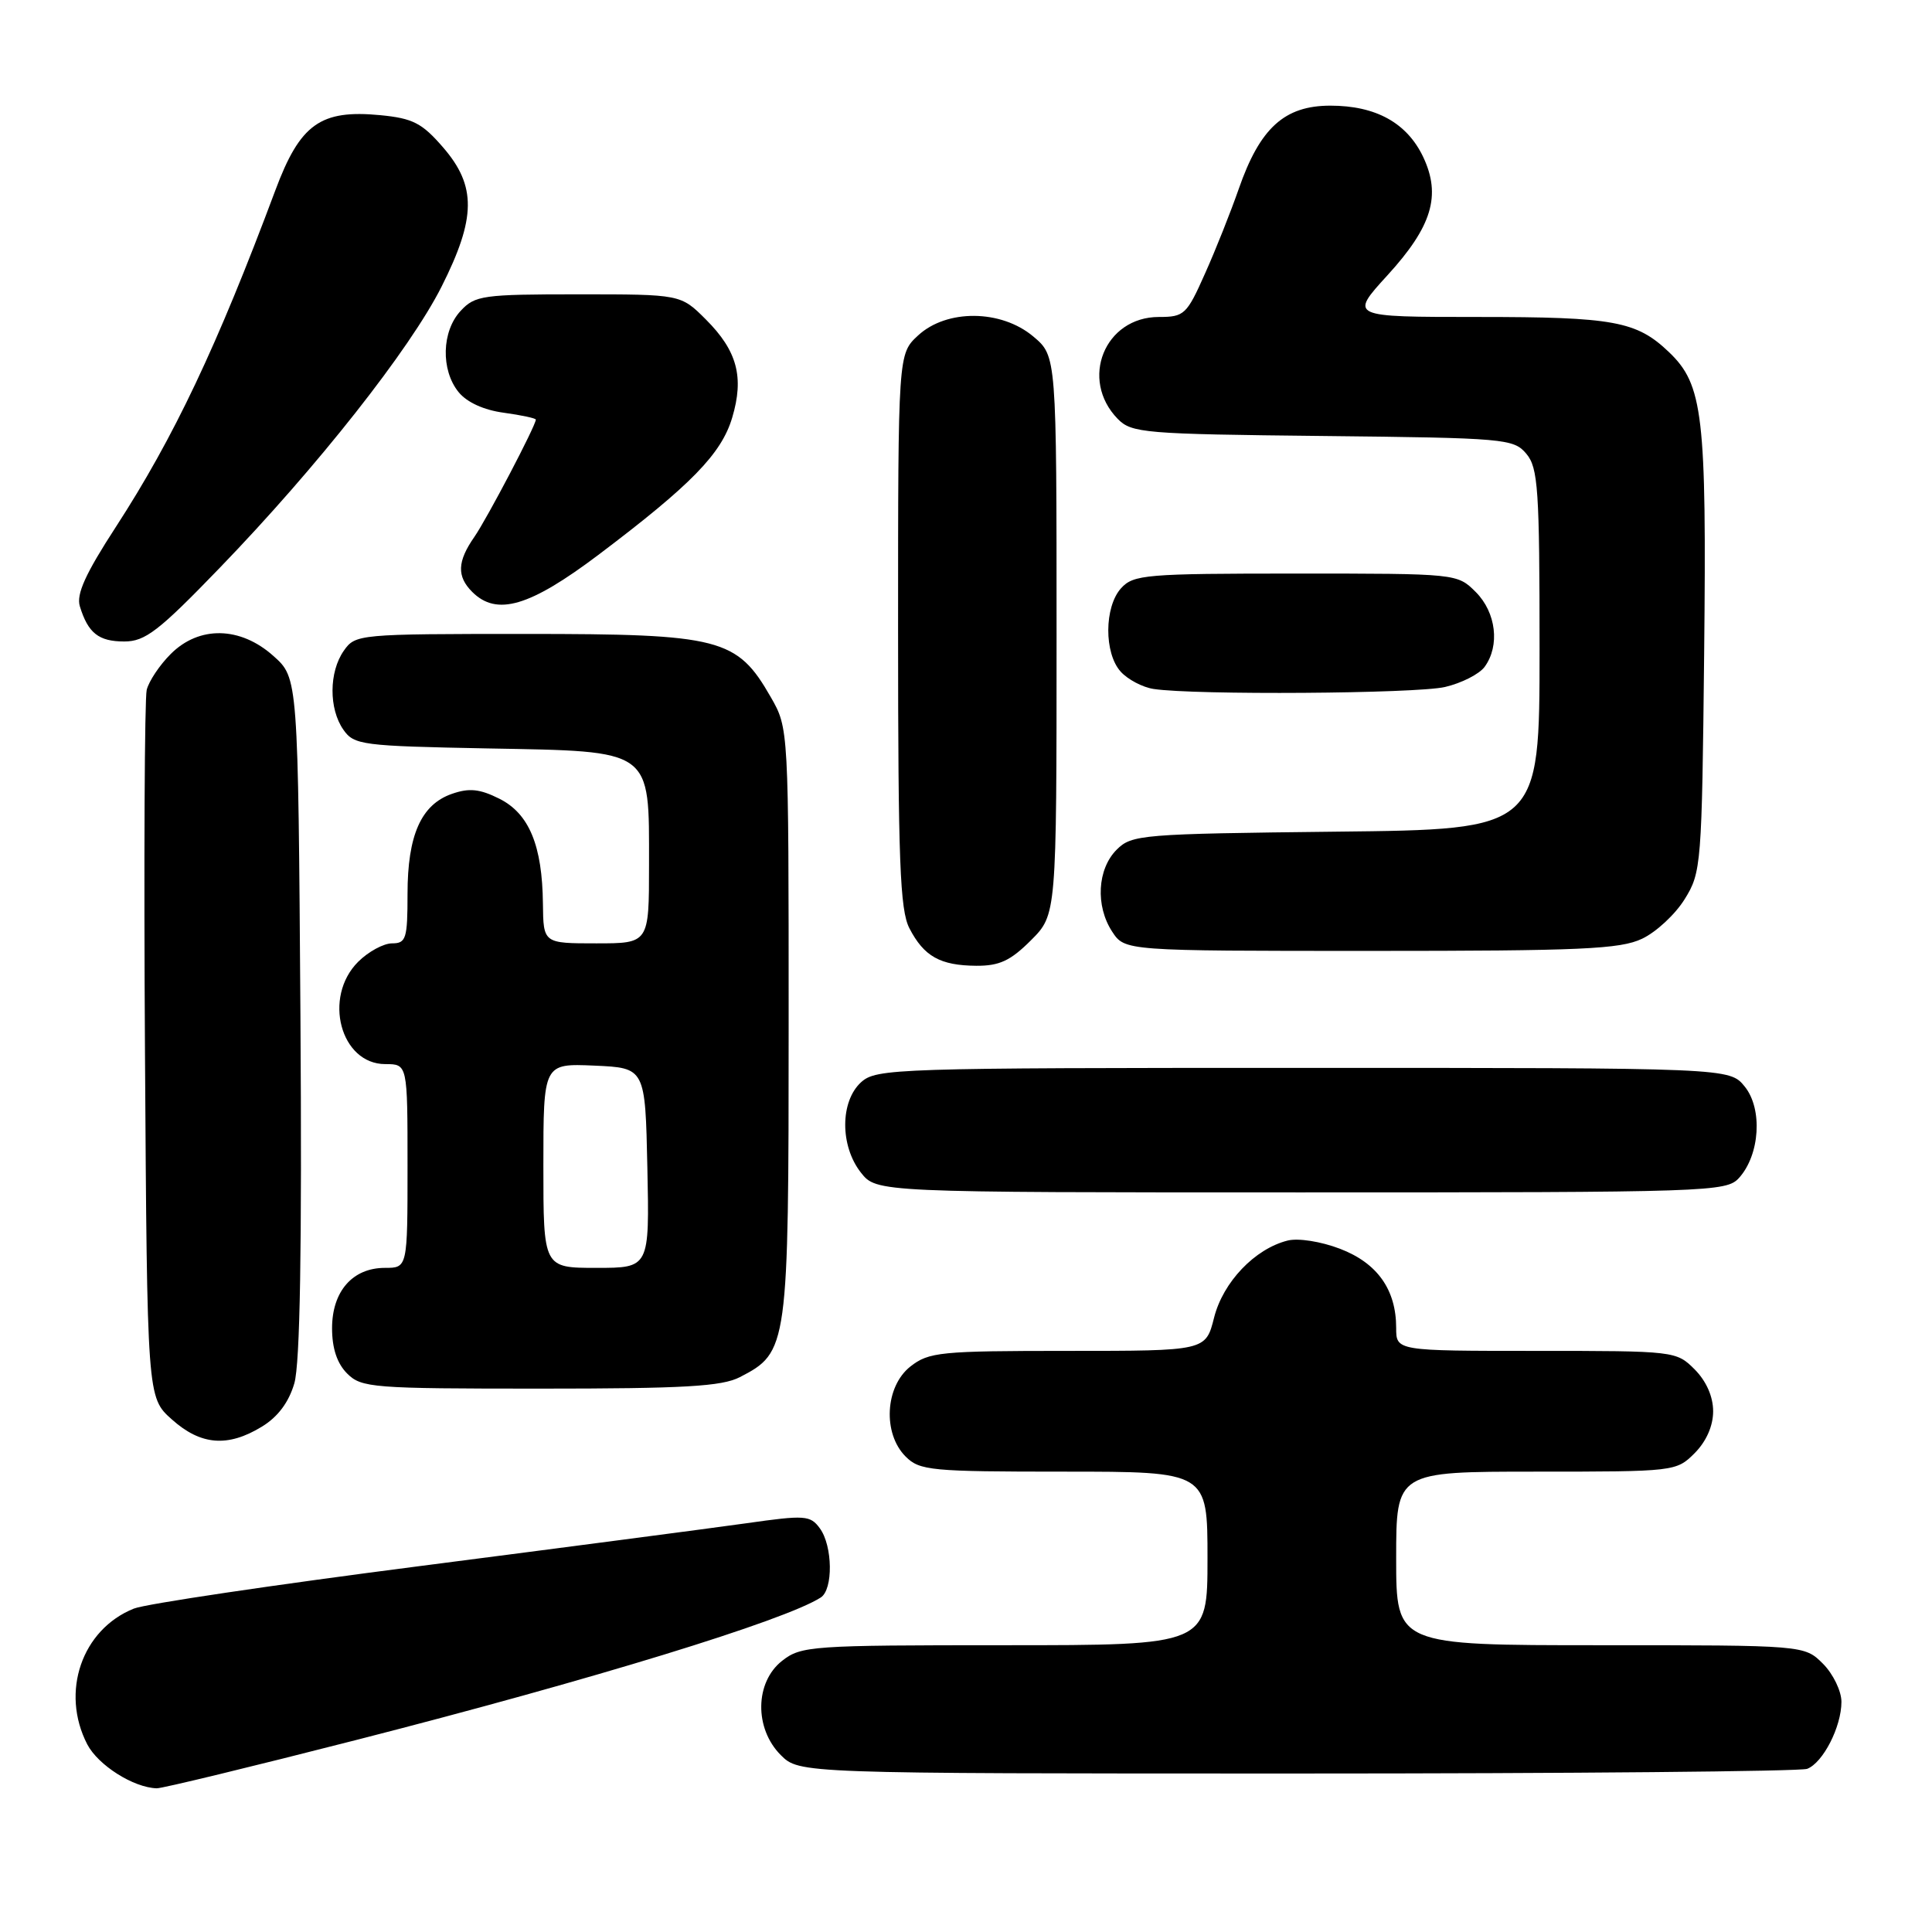 <?xml version="1.0" encoding="UTF-8" standalone="no"?>
<!DOCTYPE svg PUBLIC "-//W3C//DTD SVG 1.1//EN" "http://www.w3.org/Graphics/SVG/1.1/DTD/svg11.dtd" >
<svg xmlns="http://www.w3.org/2000/svg" xmlns:xlink="http://www.w3.org/1999/xlink" version="1.1" viewBox="0 0 256 256">
 <g >
 <path fill="currentColor"
d=" M 47.27 230.54 C 78.58 222.53 103.94 214.75 108.75 211.68 C 110.42 210.62 110.34 204.85 108.64 202.52 C 107.37 200.78 106.69 200.73 98.89 201.84 C 94.27 202.49 74.75 205.05 55.50 207.53 C 36.25 210.01 19.25 212.53 17.73 213.15 C 10.84 215.92 7.99 224.21 11.56 231.13 C 13.00 233.90 17.68 236.87 20.77 236.96 C 21.47 236.98 33.40 234.09 47.27 230.54 Z  M 239.46 234.38 C 241.56 233.57 244.00 228.81 244.00 225.50 C 244.00 224.08 242.90 221.80 241.55 220.45 C 239.09 218.00 239.09 218.00 212.05 218.00 C 185.00 218.00 185.00 218.00 185.00 206.50 C 185.00 195.00 185.00 195.00 203.55 195.00 C 221.90 195.00 222.12 194.98 224.55 192.55 C 226.09 191.00 227.00 188.95 227.00 187.00 C 227.00 185.05 226.09 183.00 224.55 181.45 C 222.12 179.02 221.90 179.00 203.55 179.00 C 185.00 179.00 185.00 179.00 185.00 175.95 C 185.00 170.88 182.50 167.36 177.56 165.47 C 175.03 164.50 172.02 164.03 170.62 164.38 C 166.27 165.47 162.06 169.88 160.87 174.60 C 159.76 179.00 159.76 179.00 141.52 179.00 C 124.57 179.00 123.08 179.15 120.63 181.07 C 117.27 183.72 116.94 189.94 120.00 193.00 C 121.86 194.86 123.33 195.00 141.00 195.00 C 160.00 195.00 160.00 195.00 160.00 206.50 C 160.00 218.00 160.00 218.00 133.13 218.00 C 107.47 218.00 106.15 218.09 103.63 220.07 C 100.02 222.91 99.94 229.03 103.45 232.55 C 105.91 235.00 105.91 235.00 171.87 235.00 C 208.15 235.00 238.56 234.72 239.46 234.38 Z  M 34.70 189.04 C 36.81 187.76 38.27 185.81 39.00 183.30 C 39.76 180.69 40.02 165.44 39.81 134.67 C 39.50 89.83 39.50 89.83 36.23 86.92 C 31.84 82.99 26.38 82.89 22.62 86.66 C 21.15 88.12 19.73 90.26 19.44 91.41 C 19.16 92.56 19.05 114.12 19.21 139.33 C 19.50 185.17 19.50 185.17 22.77 188.08 C 26.60 191.51 30.18 191.80 34.70 189.04 Z  M 98.03 182.48 C 104.42 179.18 104.50 178.63 104.50 135.50 C 104.50 96.50 104.50 96.50 102.13 92.37 C 97.66 84.56 95.47 84.00 69.67 84.00 C 47.49 84.00 47.09 84.04 45.56 86.22 C 43.58 89.04 43.56 93.92 45.50 96.69 C 46.92 98.72 47.94 98.85 64.59 99.17 C 86.63 99.58 86.00 99.13 86.00 114.61 C 86.00 125.00 86.00 125.00 79.00 125.00 C 72.00 125.00 72.00 125.00 71.94 119.75 C 71.86 112.03 70.11 107.80 66.16 105.83 C 63.56 104.53 62.17 104.39 59.88 105.19 C 55.80 106.61 54.00 110.67 54.00 118.45 C 54.00 124.38 53.81 125.00 51.95 125.00 C 50.83 125.00 48.80 126.10 47.45 127.45 C 42.76 132.14 45.12 141.00 51.06 141.00 C 54.00 141.00 54.00 141.00 54.00 154.50 C 54.00 168.00 54.00 168.00 51.00 168.00 C 46.72 168.00 44.00 171.11 44.00 176.00 C 44.00 178.67 44.67 180.67 46.00 182.00 C 47.89 183.89 49.33 184.00 71.55 184.00 C 90.64 184.00 95.65 183.71 98.03 182.48 Z  M 230.43 156.08 C 233.20 153.02 233.58 146.94 231.19 143.98 C 229.18 141.50 229.18 141.50 172.69 141.50 C 118.55 141.50 116.12 141.58 114.10 143.40 C 111.31 145.94 111.29 151.83 114.07 155.37 C 116.15 158.00 116.15 158.00 172.42 158.00 C 226.66 158.00 228.75 157.93 230.43 156.08 Z  M 136.60 124.60 C 140.00 121.20 140.00 121.20 140.00 84.19 C 140.00 47.18 140.00 47.18 136.92 44.59 C 132.66 41.00 125.44 40.94 121.65 44.45 C 119.00 46.90 119.00 46.90 119.00 83.50 C 119.00 114.08 119.25 120.58 120.50 123.00 C 122.43 126.73 124.57 127.93 129.35 127.97 C 132.42 127.99 133.89 127.31 136.60 124.60 Z  M 217.58 124.39 C 219.45 123.51 221.99 121.15 223.23 119.14 C 225.43 115.61 225.51 114.62 225.81 86.50 C 226.14 55.01 225.67 50.97 221.14 46.65 C 216.85 42.55 213.84 42.00 195.83 42.00 C 178.80 42.00 178.80 42.00 183.86 36.46 C 189.75 30.01 190.99 25.90 188.58 20.80 C 186.43 16.28 182.31 14.00 176.28 14.00 C 170.20 14.00 166.95 16.95 164.14 25.03 C 163.09 28.04 161.09 33.09 159.67 36.25 C 157.25 41.69 156.92 42.00 153.56 42.00 C 146.37 42.00 143.02 50.28 148.10 55.50 C 149.94 57.38 151.56 57.52 175.28 57.77 C 199.46 58.03 200.57 58.13 202.25 60.13 C 203.81 61.99 204.00 64.82 204.00 86.06 C 204.00 109.91 204.00 109.91 177.03 110.20 C 151.20 110.49 149.96 110.59 147.96 112.59 C 145.40 115.16 145.13 120.03 147.37 123.45 C 149.05 126.00 149.05 126.00 181.62 126.00 C 209.47 126.00 214.69 125.77 217.58 124.39 Z  M 191.47 91.03 C 193.66 90.52 196.02 89.32 196.72 88.36 C 198.77 85.56 198.25 81.16 195.55 78.45 C 193.09 76.00 193.08 76.00 171.70 76.00 C 151.80 76.00 150.19 76.14 148.55 77.94 C 146.31 80.42 146.28 86.55 148.50 89.00 C 149.44 90.04 151.40 91.07 152.85 91.29 C 158.24 92.12 187.63 91.92 191.47 91.03 Z  M 29.11 75.25 C 42.02 61.89 54.33 46.28 58.51 37.98 C 63.09 28.89 63.14 24.65 58.72 19.54 C 55.92 16.30 54.71 15.68 50.39 15.26 C 42.46 14.50 39.76 16.43 36.48 25.23 C 28.75 45.92 23.04 57.97 15.34 69.84 C 11.32 76.03 10.09 78.74 10.58 80.34 C 11.67 83.89 13.07 85.00 16.47 85.00 C 19.24 85.00 21.03 83.62 29.11 75.25 Z  M 79.28 73.53 C 91.59 64.24 95.59 60.14 97.02 55.34 C 98.62 49.98 97.69 46.49 93.54 42.34 C 90.20 39.00 90.20 39.00 76.64 39.00 C 63.98 39.00 62.94 39.14 61.04 41.19 C 58.52 43.89 58.39 49.02 60.76 51.95 C 61.86 53.31 64.12 54.34 66.76 54.69 C 69.09 55.01 71.00 55.42 71.00 55.60 C 71.00 56.39 64.53 68.73 62.85 71.15 C 60.59 74.40 60.51 76.37 62.57 78.43 C 65.82 81.67 70.17 80.39 79.28 73.53 Z  M 72.00 154.45 C 72.00 140.91 72.00 140.91 78.75 141.20 C 85.50 141.50 85.50 141.50 85.78 154.75 C 86.06 168.00 86.06 168.00 79.03 168.00 C 72.00 168.00 72.00 168.00 72.00 154.45 Z "/>
</g>
</svg>